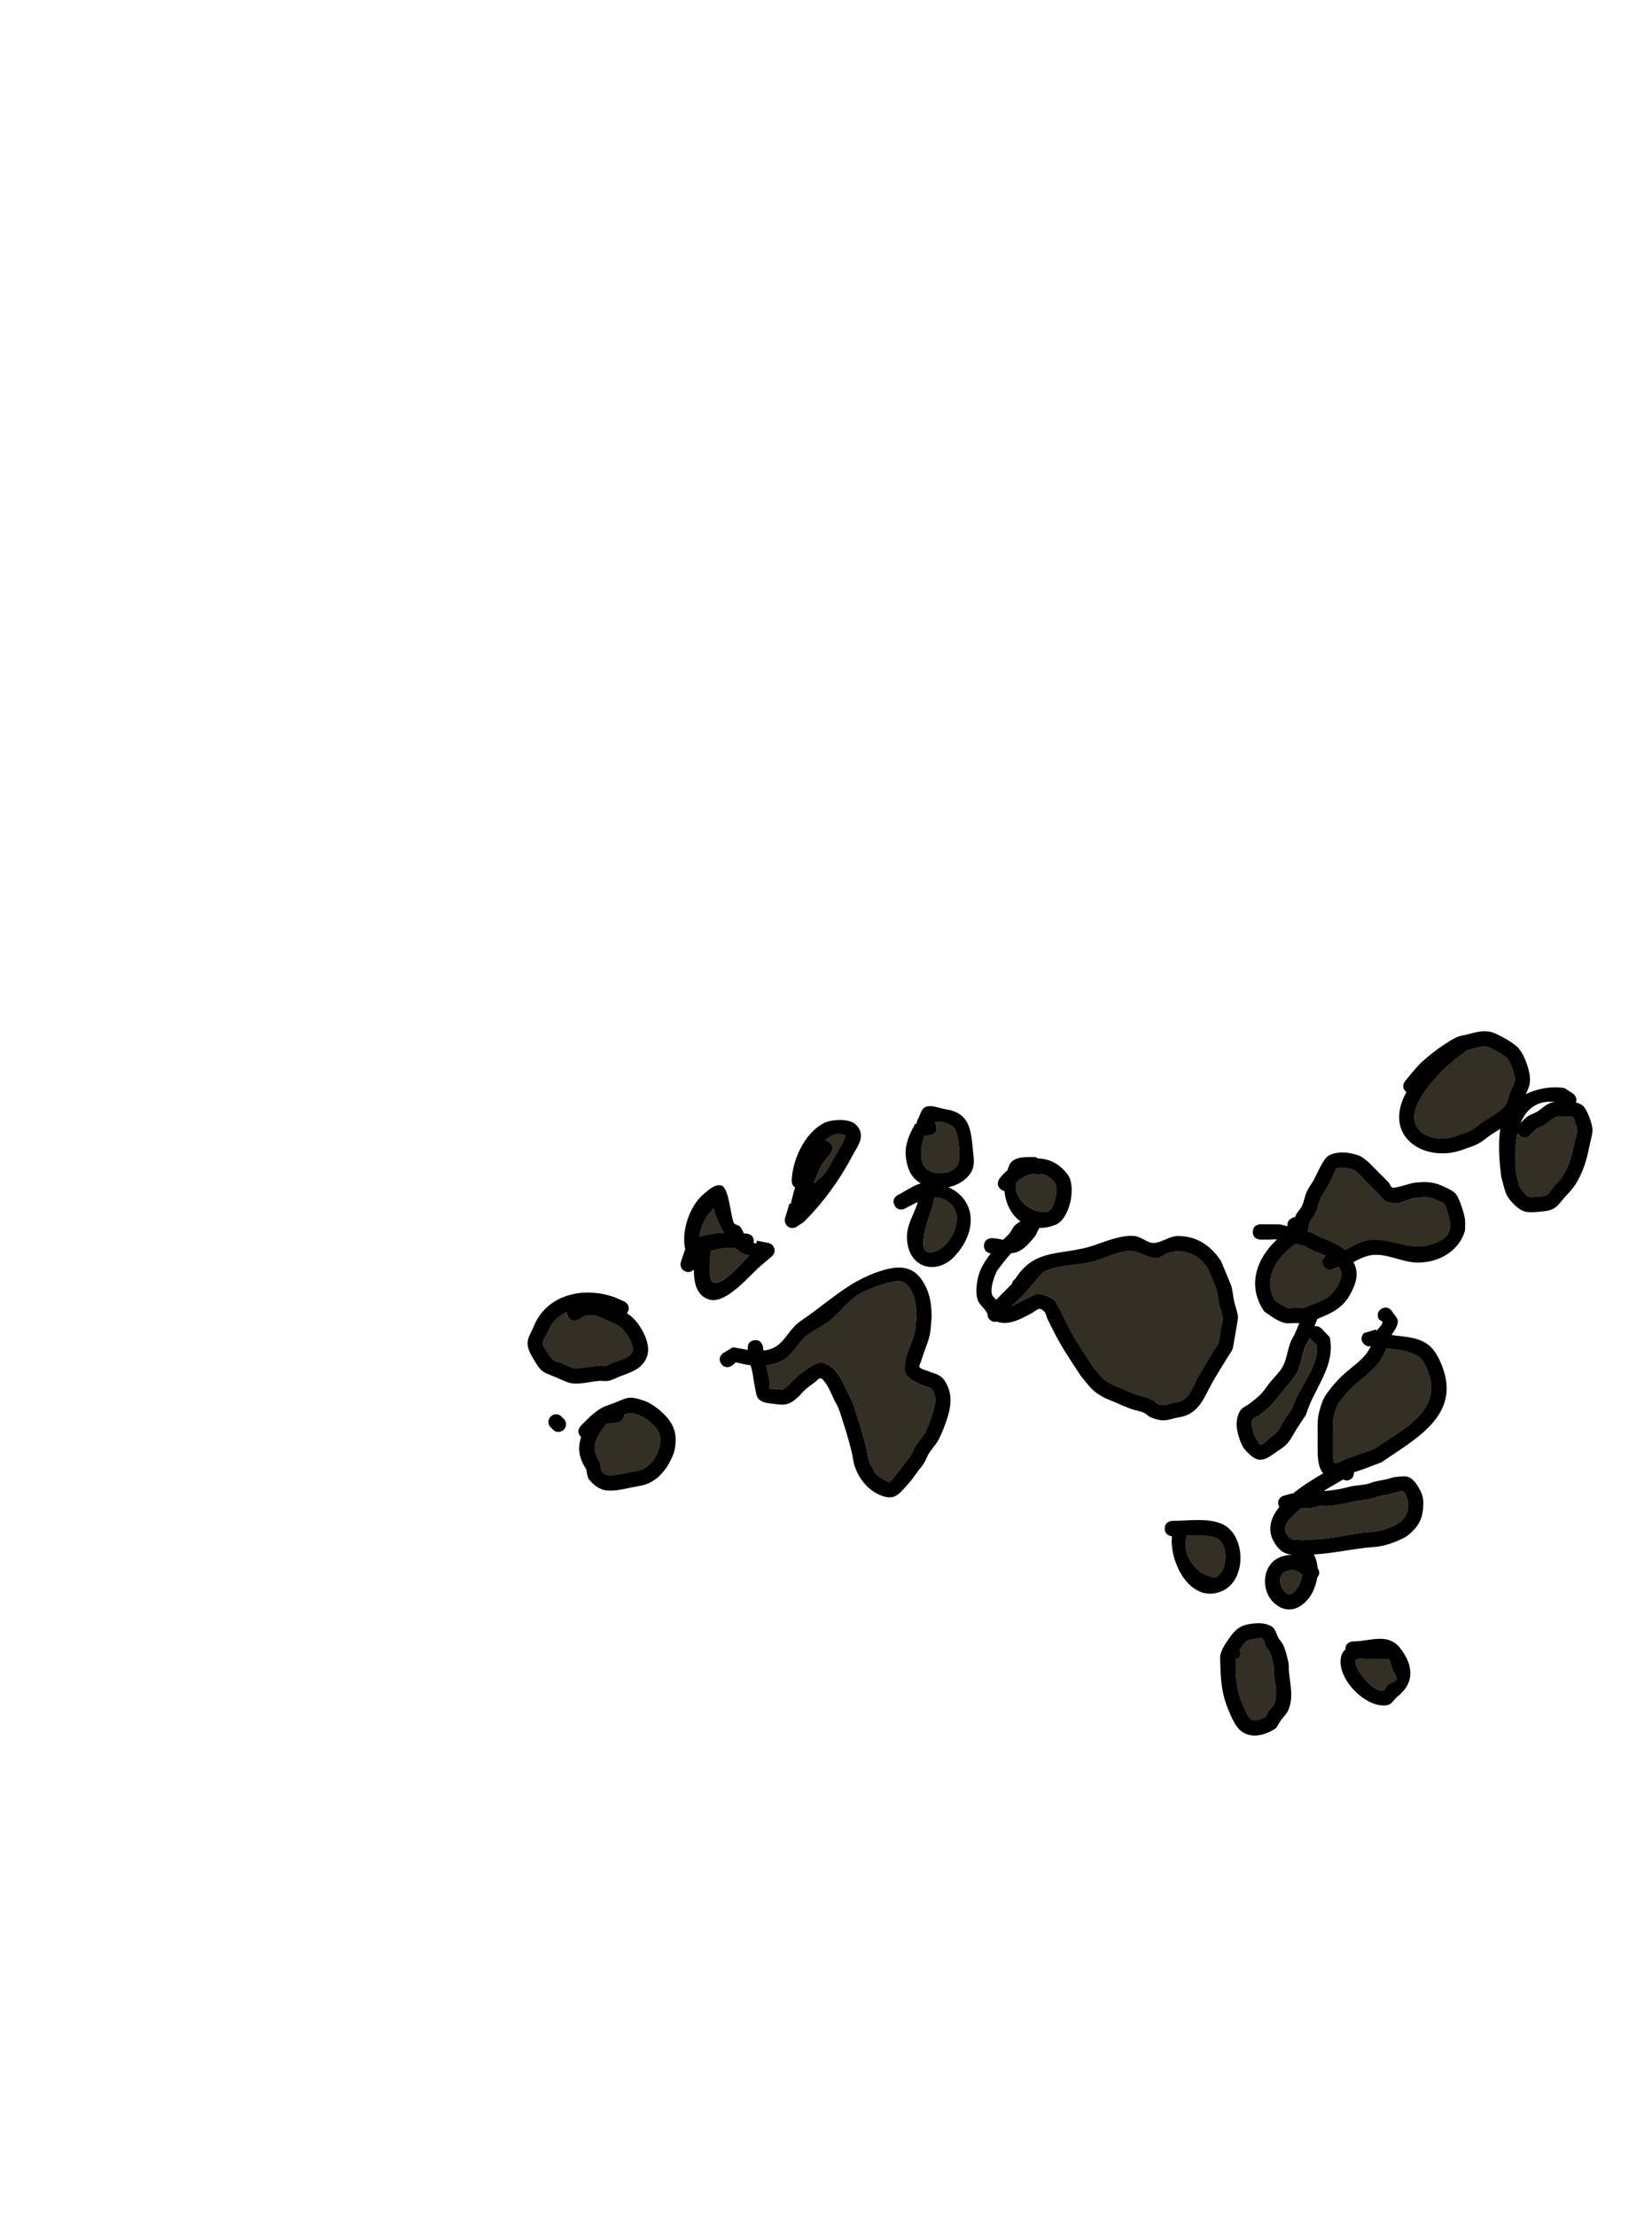 <svg version="1.1" xmlns="http://www.w3.org/2000/svg" xmlns:xlink="http://www.w3.org/1999/xlink" width="269.565" height="361.491" viewBox="0,0,269.565,361.491"><g transform="translate(-183.665,-0.337)"><g stroke="none" stroke-miterlimit="10"><path d="M276.033,232.708c0,0.69 -0.56,1.25 -1.25,1.25c-0.442,0 -0.83,-0.229 -1.053,-0.575c-0.346,-0.222 -0.575,-0.611 -0.575,-1.053c0,-0.69 0.56,-1.25 1.25,-1.25c0.442,0 0.83,0.229 1.053,0.575c0.346,0.222 0.575,0.611 0.575,1.053z" fill="#000000" stroke-width="0.5"/><path d="M278.504,234.791c-0.023,-0.02 -0.045,-0.042 -0.068,-0.065c-0.884,-0.884 0,-1.768 0,-1.768c1.05,-1.048 1.969,-2.054 3.279,-2.843c0.634,-0.381 1.367,-0.567 2.055,-0.837c2.283,-0.894 2.446,-1.303 5.055,-0.39c1.36,0.475 3.141,1.932 3.985,3.089c1.105,1.514 1.294,2.867 0.97,4.748c-0.136,0.789 -0.522,1.518 -0.877,2.236c-0.443,0.895 -1.478,2.14 -2.266,2.701c-1.435,1.02 -2.21,1.008 -3.888,1.346c-1.393,0.28 -3.41,0.812 -4.799,0.338c-0.853,-0.291 -1.598,-0.922 -2.158,-1.629c-0.365,-0.461 -0.32,-1.132 -0.48,-1.698c-1.295,-1.943 -1.379,-3.634 -0.807,-5.228zM285.489,231.193c0.046,1.053 -1.049,1.236 -1.049,1.236l-1.841,0.223c-1.665,2.272 -2.723,3.774 -1.002,6.356c0.092,0.442 0.049,0.936 0.276,1.327c0.18,0.31 0.516,0.562 0.866,0.64c0.951,0.211 2.622,-0.24 3.518,-0.418c1.203,-0.239 1.925,-0.209 2.917,-0.923c1.507,-1.085 2.514,-3.297 2.161,-5.126c-0.166,-0.859 -1.251,-1.881 -1.821,-2.327c-0.478,-0.373 -0.987,-0.728 -1.553,-0.946c-0.538,-0.207 -1.129,-0.373 -1.702,-0.308c-0.272,0.031 -0.524,0.139 -0.77,0.267z" fill="#000000" stroke-width="0.5"/><path d="M286.261,230.876c0.573,-0.064 1.181,0.104 1.719,0.312c0.566,0.218 1.09,0.583 1.568,0.956c0.57,0.446 1.67,1.491 1.836,2.35c0.353,1.829 -0.669,4.093 -2.177,5.177c-0.992,0.713 -1.744,0.695 -2.947,0.934c-0.897,0.178 -2.598,0.621 -3.548,0.41c-0.35,-0.078 -0.693,-0.335 -0.873,-0.645c-0.227,-0.391 -0.191,-0.892 -0.283,-1.335c-1.721,-2.582 -0.658,-4.147 1.007,-6.418l1.857,-0.234c0,0 1.11,-0.187 1.064,-1.24c0.246,-0.128 0.506,-0.237 0.778,-0.267z" fill="#332f24" stroke-width="0.25"/><path d="M286.134,214.308c-0.05,0.113 -0.105,0.209 -0.166,0.292c0.7,0.448 1.315,1.005 1.924,1.873c0.95,1.354 2.029,3.598 1.279,5.366c-0.85,2.004 -2.783,2.429 -4.526,3.128c-0.56,0.224 -1.096,0.532 -1.687,0.651c-0.543,0.109 -1.109,-0.03 -1.66,0.019c-1.14,0.103 -3.24,0.628 -4.475,0.36c-0.894,-0.194 -1.71,-0.654 -2.558,-0.997c-2.045,-0.827 -2.256,-0.709 -3.588,-3.005c-0.449,-0.774 -0.942,-1.625 -0.926,-2.52c0.017,-0.988 0.679,-1.857 1.018,-2.785c2.206,-5.298 8.297,-6.496 13.253,-4.678l1.472,0.648c0,0 1.144,0.504 0.64,1.648zM276.164,214.377c-1.358,0.619 -2.48,1.673 -3.073,3.241c-0.28,0.619 -0.784,1.18 -0.839,1.857c-0.037,0.462 0.338,0.87 0.586,1.261c0.343,0.54 0.684,1.109 1.177,1.516c0.322,0.266 0.79,0.274 1.179,0.427c0.699,0.276 1.353,0.686 2.084,0.86c0.653,0.155 3.755,-0.388 3.843,-0.396c0.453,-0.039 0.918,0.105 1.365,0.019c0.437,-0.084 0.818,-0.352 1.232,-0.517c0.722,-0.288 2.674,-0.742 3.141,-1.754c0.367,-0.795 -0.742,-2.606 -0.989,-2.952c-0.94,-1.313 -1.816,-1.57 -3.281,-2.24c-1.244,-0.569 -1.939,-0.988 -3.36,-0.68c-0.457,0.099 -0.827,0.438 -1.24,0.658c0,0 -1.118,0.559 -1.677,-0.559c-0.142,-0.283 -0.176,-0.531 -0.147,-0.742z" fill="#000000" stroke-width="0.5"/><path d="M276.194,214.418c-0.028,0.211 -0.056,0.381 0.085,0.664c0.559,1.118 1.688,0.552 1.688,0.552c0.413,-0.219 0.8,-0.563 1.258,-0.662c1.42,-0.308 2.154,0.124 3.398,0.693c1.464,0.67 2.357,0.955 3.296,2.268c0.248,0.346 1.356,2.177 0.988,2.973c-0.467,1.012 -2.43,1.486 -3.152,1.774c-0.414,0.165 -0.803,0.441 -1.241,0.525c-0.447,0.086 -0.923,-0.053 -1.376,-0.014c-0.088,0.008 -3.229,0.549 -3.883,0.393c-0.731,-0.174 -1.401,-0.597 -2.1,-0.872c-0.389,-0.153 -0.861,-0.168 -1.184,-0.434c-0.494,-0.407 -0.839,-0.988 -1.182,-1.529c-0.248,-0.391 -0.625,-0.808 -0.588,-1.27c0.055,-0.677 0.56,-1.252 0.84,-1.871c0.592,-1.568 1.733,-2.651 3.092,-3.271z" fill="#332f24" stroke-width="0.25"/><path d="M301.342,222.815c-0.693,-1.04 0.347,-1.733 0.347,-1.733l1.585,-0.942c0.771,0.123 1.596,0.304 2.435,0.433c-0.007,-0.045 -0.015,-0.09 -0.022,-0.135c0,0 -0.205,-1.233 1.027,-1.438c1.233,-0.205 1.438,1.027 1.438,1.027c0.036,0.219 0.071,0.439 0.105,0.658c0.745,-0.084 1.467,-0.304 2.135,-0.741c1.413,-0.925 2.324,-3.008 3.851,-4.034c4.551,-3.056 7.764,-6.482 13.075,-8.205c3.508,-1.138 5.966,-0.756 7.567,2.905c0.672,1.536 0.845,3.294 0.777,4.97c-0.1,0.884 -0.115,1.783 -0.301,2.653c-0.168,0.787 -0.501,1.529 -0.757,2.292c-0.244,0.727 -0.516,1.444 -0.743,2.177c-0.07,0.227 -0.306,0.521 -0.146,0.696c0.337,0.368 0.901,0.429 1.358,0.63c0.704,0.31 1.514,0.434 2.123,0.905c0.513,0.397 0.847,1.007 1.112,1.599c1.026,2.294 0.118,4.836 -0.738,7.018c-0.257,0.656 -0.537,1.308 -0.897,1.914c-0.429,0.721 -1.018,1.337 -1.462,2.049c-0.301,0.484 -0.467,1.043 -0.766,1.528c-0.274,0.445 -0.629,0.836 -0.945,1.252c-0.521,0.686 -0.982,1.423 -1.566,2.056c-0.705,0.764 -1.338,1.696 -2.286,2.122c-0.659,0.296 -1.489,0.135 -2.164,-0.124c-2.148,-0.823 -3.637,-2.684 -4.356,-4.805c-0.221,-0.652 -0.277,-1.348 -0.415,-2.022c-0.432,-1.725 -0.881,-3.378 -1.444,-5.069c-0.254,-0.763 -0.462,-1.542 -0.76,-2.289c-0.2,-0.501 -0.493,-0.96 -0.727,-1.447c-0.554,-1.15 -0.956,-2.328 -1.846,-3.291c-0.527,-0.571 -0.883,0.1 -1.221,0.365c-0.463,0.364 -0.969,0.674 -1.415,1.058c-1.048,0.901 -1.655,1.998 -3.07,2.51c-0.637,0.23 -1.36,0.153 -2.031,0.058c-0.9,-0.127 -1.939,-0.127 -2.63,-0.717c-0.579,-0.495 -0.553,-1.424 -0.739,-2.162c-0.187,-0.743 -0.228,-1.517 -0.378,-2.268c-0.08,-0.399 -0.204,-0.787 -0.303,-1.182c-0.809,-0.104 -1.611,-0.282 -2.39,-0.493l-0.683,0.57c0,0 -1.04,0.693 -1.733,-0.347zM308.707,223.119c0.215,0.965 0.446,1.927 0.57,2.907c0.036,0.285 -0.211,0.687 0.017,0.862c0.304,0.234 0.767,0.021 1.151,0.039c0.332,0.015 0.686,0.182 0.994,0.058c0.436,-0.175 0.742,-0.577 1.089,-0.893c0.395,-0.36 0.728,-0.787 1.134,-1.134c0.51,-0.436 1.052,-0.837 1.609,-1.21c1.427,-0.955 2.247,-1.683 4.072,-0.391c1.291,0.914 2.024,2.889 2.69,4.27c0.255,0.529 0.568,1.032 0.786,1.578c0.319,0.802 0.548,1.636 0.822,2.455c0.591,1.77 1.06,3.505 1.512,5.311c0.114,0.586 0.155,1.191 0.341,1.759c0.15,0.459 0.419,0.87 0.655,1.291c0.169,0.303 0.302,0.645 0.559,0.878c0.481,0.436 1.053,0.766 1.615,1.093c0.143,0.083 0.348,0.226 0.481,0.127c0.505,-0.375 0.853,-0.925 1.249,-1.414c0.507,-0.625 0.971,-1.284 1.459,-1.925c0.27,-0.354 0.581,-0.68 0.813,-1.061c0.29,-0.476 0.452,-1.023 0.747,-1.497c0.438,-0.703 1.016,-1.312 1.445,-2.02c0.536,-0.886 1.199,-2.769 1.438,-3.686c0.163,-0.628 0.327,-1.268 0.342,-1.917c0.005,-0.233 -0.33,-1.513 -0.673,-1.726c-0.5,-0.31 -1.143,-0.323 -1.658,-0.607c-0.854,-0.47 -1.893,-0.82 -2.423,-1.638c-0.423,-0.653 -0.255,-1.558 -0.146,-2.328c0.153,-1.078 1.275,-3.442 1.525,-4.605c0.164,-0.759 0.167,-1.544 0.251,-2.317c0.111,-1.809 -0.265,-4.605 -1.965,-5.809c-1.171,-0.83 -5.601,1.029 -6.767,1.598c-1.987,0.968 -3.242,2.786 -4.852,4.211c-1.171,1.037 -2.612,1.721 -3.917,2.584c-1.56,1.032 -2.431,3.12 -3.906,4.071c-0.972,0.627 -2.004,0.958 -3.057,1.087z" fill="#000000" stroke-width="0.5"/><path d="M308.658,223.11c1.052,-0.128 2.086,-0.466 3.059,-1.094c1.475,-0.951 2.36,-3.061 3.92,-4.092c1.305,-0.863 2.765,-1.558 3.936,-2.595c1.609,-1.424 2.885,-3.244 4.872,-4.212c1.167,-0.569 5.613,-2.422 6.784,-1.592c1.7,1.204 2.088,4.01 1.977,5.819c-0.084,0.772 -0.084,1.562 -0.247,2.321c-0.25,1.163 -1.366,3.539 -1.518,4.617c-0.109,0.77 -0.274,1.688 0.149,2.34c0.53,0.818 1.569,1.177 2.423,1.647c0.516,0.284 1.158,0.299 1.658,0.609c0.342,0.212 0.677,1.499 0.672,1.732c-0.015,0.649 -0.181,1.296 -0.344,1.924c-0.238,0.917 -0.908,2.812 -1.444,3.698c-0.429,0.708 -1.012,1.324 -1.45,2.026c-0.295,0.473 -0.46,1.024 -0.75,1.5c-0.232,0.38 -0.546,0.709 -0.816,1.063c-0.487,0.641 -0.958,1.303 -1.465,1.928c-0.396,0.488 -0.749,1.04 -1.254,1.416c-0.133,0.099 -0.339,-0.043 -0.482,-0.127c-0.562,-0.327 -1.137,-0.655 -1.618,-1.092c-0.257,-0.233 -0.39,-0.575 -0.56,-0.877c-0.236,-0.421 -0.506,-0.832 -0.656,-1.29c-0.185,-0.568 -0.227,-1.173 -0.341,-1.759c-0.451,-1.806 -0.923,-3.541 -1.514,-5.31c-0.273,-0.818 -0.507,-1.653 -0.826,-2.454c-0.218,-0.546 -0.547,-1.05 -0.802,-1.579c-0.667,-1.381 -1.347,-3.374 -2.638,-4.288c-1.825,-1.292 -2.637,-0.581 -4.064,0.374c-0.558,0.373 -1.097,0.765 -1.608,1.201c-0.406,0.347 -0.739,0.768 -1.134,1.128c-0.347,0.316 -0.653,0.714 -1.089,0.889c-0.308,0.123 -0.762,-0.033 -1.093,-0.048c-0.383,-0.017 -0.847,0.195 -1.151,-0.039c-0.228,-0.176 0.019,-0.58 -0.017,-0.865c-0.124,-0.98 -0.354,-1.952 -0.569,-2.917z" fill="#332f24" stroke-width="0.25"/><path d="M306.656,202.873c-0.002,0.086 -0.01,0.165 -0.023,0.239c0.143,0.046 0.288,0.087 0.433,0.126l0.098,-0.489l1.868,0.374c0.584,0.105 1.028,0.616 1.028,1.23c0,0.385 -0.174,0.729 -0.447,0.958l-1.84,1.564c-1.814,1.542 -5.624,6.299 -8.37,5.488c-2.051,-0.606 -2.533,-2.703 -2.509,-4.864l-0.23,0.153c-0.201,0.138 -0.445,0.219 -0.708,0.219c-0.69,0 -1.25,-0.56 -1.25,-1.25c0,-0.148 0.026,-0.291 0.073,-0.423l0.689,-2.066c-0.665,-2.993 0.769,-7.087 2.982,-8.956c0.82,-0.692 1.83,-1.663 2.879,-1.438c1.317,0.283 1.559,5.19 2.092,6.138c0.179,0.319 0.695,0.285 0.955,0.544c0.306,0.305 0.483,0.739 0.662,1.164l0.402,0.006c0,0 1.25,0.033 1.217,1.283zM297.816,202.105c1.179,-0.415 2.635,-0.592 3.955,-0.638c-0.798,-1.373 -1.396,-2.869 -1.686,-3.987c-0.364,0.439 -0.813,0.894 -1.038,1.27c-0.711,1.19 -1.087,1.971 -1.231,3.355zM305.951,205.152c-0.795,-0.056 -1.566,-0.504 -2.277,-1.177c-1.445,-0.135 -2.709,0.055 -3.978,0.449c-0.064,0.455 -0.124,0.909 -0.159,1.367c-0.059,0.764 -0.096,1.532 -0.062,2.297c0.193,4.257 4.877,-1.419 6.476,-2.936z" fill="#000000" stroke-width="0.5"/><path d="M297.783,202.143c0.144,-1.384 0.524,-2.244 1.235,-3.434c0.225,-0.376 0.709,-0.84 1.073,-1.279c0.29,1.119 0.92,2.696 1.718,4.069c-1.32,0.046 -2.847,0.228 -4.025,0.644z" fill="#332f24" stroke-width="0.25"/><path d="M305.996,205.13c-1.599,1.517 -6.374,7.234 -6.567,2.977c-0.035,-0.765 0.001,-1.567 0.06,-2.33c0.035,-0.457 0.104,-0.928 0.168,-1.383c1.268,-0.394 2.588,-0.601 4.033,-0.466c0.711,0.673 1.51,1.146 2.305,1.202z" fill="#332f24" stroke-width="0.25"/><path d="M313.411,194.085c-0.559,-0.344 -0.559,-1.075 -0.559,-1.075c0.05,-3.265 2.05,-7.763 5.197,-9.42c1.209,-0.636 4.132,-0.838 5.233,0.197c1.895,1.782 0.211,3.693 -0.584,5.21c-2.041,3.892 -4.7,7.521 -7.803,10.65l-0.124,0.037l0.024,0.037l-1.12,0.747c-0.201,0.138 -0.445,0.219 -0.708,0.219c-0.69,0 -1.25,-0.56 -1.25,-1.25c0,-0.135 0.021,-0.265 0.061,-0.387l0.71,-2.367l0.224,0.067c0.185,-0.912 0.416,-1.795 0.698,-2.666zM318.281,186.439c0.23,0.003 0.487,0.084 0.76,0.303c0.976,0.781 0.195,1.757 0.195,1.757l-1.451,1.806c-0.525,0.944 -0.913,2.015 -1.299,3.09c1.526,-1.504 1.887,-1.389 2.911,-3.563c0.056,-0.119 2.496,-4.076 2.159,-4.234c-1.2,-0.562 -2.323,-0.096 -3.276,0.841z" fill="#000000" stroke-width="0.5"/><path d="M318.269,186.39c0.952,-0.938 2.116,-1.396 3.316,-0.834c0.338,0.158 -2.099,4.196 -2.156,4.315c-1.024,2.174 -1.443,2.062 -2.969,3.566c0.387,-1.075 0.761,-2.158 1.286,-3.102l1.502,-1.885c0,0 0.77,-0.877 -0.206,-1.658c-0.273,-0.218 -0.518,-0.301 -0.748,-0.304z" fill="#332f24" stroke-width="0.25"/><path d="M333.26,183.631c-0.001,-0.351 0.14,-0.631 0.14,-0.631c0.442,-0.692 0.555,-1.792 1.325,-2.076c1.022,-0.378 2.169,0.223 3.246,0.387c4.018,0.613 4.14,3.464 4.467,6.879c0.118,1.228 0.366,2.384 -0.405,3.546c-0.795,1.198 -2.138,1.981 -3.601,2.296c4.502,2.053 4.821,7.229 0.925,11.345c-2.635,2.784 -6.812,2.074 -7.578,-1.923c-0.527,-2.751 0.703,-4.241 1.542,-6.644l0.089,-0.357c-0.742,0.344 -1.456,0.748 -2.113,1.077c0,0 -1.118,0.559 -1.677,-0.559c-0.559,-1.118 0.559,-1.677 0.559,-1.677c1.309,-0.653 2.431,-1.519 3.732,-1.885c-0.95,-0.558 -1.706,-1.422 -2.079,-2.618c-0.873,-2.803 -0.169,-4.692 1.148,-7.074zM336.225,183.466c0.111,0.134 0.203,0.312 0.261,0.545c0.303,1.213 -0.91,1.516 -0.91,1.516l-1.033,0.14c-0.549,1.45 -0.743,2.693 -0.364,4.268c0.555,2.305 4.57,2.309 5.677,0.568c0.706,-1.11 0.205,-4.92 -0.348,-5.901c-0.483,-0.858 -2.315,-1.492 -3.284,-1.137zM336.141,195.7c-0.006,0.156 -0.032,0.26 -0.032,0.26l-0.393,1.567c-0.434,1.241 -3.369,8.835 0.936,6.819c2.246,-1.051 4.311,-5.309 2.286,-7.417c-0.886,-0.923 -1.837,-1.246 -2.797,-1.23z" fill="#000000" stroke-width="0.5"/><path d="M339.541,184.564c0.552,0.981 1.056,4.866 0.35,5.976c-1.107,1.741 -5.195,1.732 -5.75,-0.573c-0.379,-1.575 -0.186,-2.88 0.362,-4.33l1.044,-0.151c0,0 1.234,-0.312 0.931,-1.525c-0.058,-0.234 -0.153,-0.411 -0.263,-0.545c0.969,-0.355 2.843,0.289 3.326,1.147z" fill="#332f24" stroke-width="0.25"/><path d="M338.963,196.886c2.024,2.108 -0.07,6.459 -2.316,7.51c-4.305,2.016 -1.388,-5.673 -0.954,-6.914l0.405,-1.571c0,0 0.027,-0.105 0.033,-0.261c0.96,-0.017 1.946,0.313 2.832,1.235z" fill="#332f24" stroke-width="0.25"/><path d="M353.67,208.186l-0.456,0.449c-1.652,1.982 -2.904,3.48 -4.525,4.81c0.053,-0.02 0.1,-0.04 0.14,-0.057c0.231,-0.099 3.805,-1.98 4.162,-1.967c0.997,0.037 2,0.474 2.789,1.085c0.207,0.161 2.139,4.095 2.146,4.109c1.161,2.325 2.651,4.473 4.063,6.655c0.873,1.052 1.463,2.022 2.66,2.693c0.679,0.381 1.422,0.634 2.137,0.94c0.742,0.318 1.476,0.658 2.236,0.933c0.762,0.276 1.578,0.399 2.325,0.716c0.995,0.423 1.004,1.048 2.143,1.015c0.541,-0.016 1.058,-0.228 1.586,-0.348c0.428,-0.097 0.873,-0.139 1.281,-0.302c1.518,-0.606 2.119,-2.729 2.796,-3.963c0.011,-0.021 2.566,-4.283 2.594,-4.33c0.245,-0.404 0.604,-0.754 0.747,-1.204c0.23,-0.72 0.226,-1.495 0.351,-2.24c0.102,-0.607 0.367,-1.202 0.329,-1.815c-0.047,-0.76 -0.415,-1.467 -0.579,-2.21c-0.173,-0.783 -0.202,-1.599 -0.429,-2.368c-0.366,-1.239 -0.999,-2.383 -1.491,-3.577c-1.432,-2.203 -3.855,-3.263 -6.448,-2.427c-0.597,0.192 -1.076,0.751 -1.701,0.802c-1.447,0.119 -2.758,-1.008 -4.204,-1.138c-1.615,-0.146 -3.942,0.968 -5.422,1.465c-3.059,1.029 -6.462,0.613 -9.023,1.993c-0.101,0.174 -0.207,0.279 -0.207,0.279zM346.043,216.005c-0.69,0 -1.25,-0.56 -1.25,-1.25c0,-0.021 0.001,-0.041 0.001,-0.062c-0.106,-0.187 -0.211,-0.376 -0.332,-0.546c-0.439,-0.609 -1.093,-1.117 -1.3,-1.839c-0.263,-0.918 -0.189,-1.92 -0.048,-2.864c0.264,-1.765 1.151,-3.255 2.223,-4.611c-0.329,-0.044 -1.105,-0.253 -1.105,-1.238c0,-1.25 1.25,-1.25 1.25,-1.25c0.626,0.003 1.244,0.151 1.864,0.266c0.333,-0.315 0.669,-0.627 0.973,-0.969c0.452,-0.509 0.65,-1.285 1.241,-1.622c0.07,-0.04 0.141,-0.078 0.212,-0.114l-0.018,-0.03l0.425,-0.255c-1.501,-1.109 -2.449,-2.972 -2.608,-4.972c-0.177,-0.032 -0.368,-0.112 -0.57,-0.263c-1,-0.75 -0.25,-1.75 -0.25,-1.75c0.389,-0.51 0.832,-0.975 1.313,-1.384c0.16,-0.543 0.334,-1.099 0.751,-1.451c0.992,-0.836 2.676,-0.684 3.851,-0.69l0.386,0.227c1.75,0.035 3.478,0.819 4.823,2.613c1.473,1.964 0.347,7.287 -1.971,8.207c-0.939,0.373 -1.826,0.53 -2.647,0.512l-0.607,1.214l-0.041,-0.021l-0.024,0.135c-1.672,2.078 -2.544,2.658 -3.918,2.808c-0.085,0.087 -0.166,0.173 -0.242,0.257c-0.532,0.589 -1.017,1.219 -1.5,1.848c-0.25,0.326 -0.527,0.641 -0.698,1.015c-0.361,0.788 -1.005,2.614 -0.692,3.589c0.116,0.361 0.433,0.61 0.708,0.886c0.792,-0.883 1.651,-1.693 2.478,-2.525c0.016,-0.019 0.032,-0.037 0.048,-0.056c0.087,-0.403 0.367,-0.684 0.367,-0.684l0.19,-0.137c3.202,-5.162 7.737,-3.766 12.766,-5.455c2.001,-0.672 4.506,-1.749 6.677,-1.559c1.176,0.103 2.186,1.282 3.357,1.13c1.297,-0.168 2.45,-1.131 3.757,-1.126c3.112,0.012 5.318,1.558 6.997,4.038c0.235,0.56 1.633,3.875 1.684,4.046c0.246,0.829 0.295,1.704 0.476,2.549c0.189,0.885 0.584,1.737 0.634,2.64c0.014,0.262 -0.824,4.995 -0.832,5.018c-0.196,0.596 -0.629,1.086 -0.949,1.626c-0.842,1.42 -1.753,2.8 -2.547,4.247c-1.068,1.946 -1.784,4.065 -3.977,5.046c-0.548,0.245 -1.157,0.326 -1.744,0.454c-0.727,0.159 -1.45,0.422 -2.194,0.408c-0.682,-0.012 -1.354,-0.232 -1.988,-0.485c-0.432,-0.172 -0.735,-0.587 -1.162,-0.769c-0.672,-0.287 -1.414,-0.376 -2.101,-0.624c-0.808,-0.291 -1.591,-0.649 -2.38,-0.99c-0.815,-0.353 -1.663,-0.645 -2.432,-1.091c-1.62,-0.94 -2.171,-1.9 -3.39,-3.356c-1.494,-2.301 -3.058,-4.567 -4.287,-7.02c-0.373,-0.745 -0.762,-1.483 -1.118,-2.236c-0.178,-0.376 -0.2,-0.847 -0.485,-1.151c-0.884,-0.945 -1.229,-0.213 -2.03,0.214c-1.748,0.933 -3.739,2.097 -5.726,1.411c-0.093,0.022 -0.189,0.034 -0.289,0.034zM353.621,191.866c-0.486,0.284 -0.941,0.114 -1.21,-0.05c-1.074,0.134 -2.127,0.717 -2.956,1.517c-0.497,2.502 2.732,5.305 5.265,4.625c0.867,-0.233 1.799,-3.688 1.054,-4.648c-0.638,-0.822 -1.381,-1.274 -2.153,-1.444z" fill="#000000" stroke-width="0.5"/><path d="M353.837,207.877c2.561,-1.38 5.99,-0.983 9.05,-2.011c1.48,-0.498 3.829,-1.612 5.444,-1.466c1.446,0.13 2.773,1.263 4.22,1.144c0.625,-0.051 1.108,-0.608 1.704,-0.8c2.594,-0.836 5.03,0.237 6.462,2.44c0.492,1.195 1.13,2.348 1.496,3.587c0.228,0.769 0.259,1.591 0.431,2.375c0.164,0.744 0.533,1.457 0.58,2.217c0.038,0.614 -0.227,1.214 -0.329,1.821c-0.125,0.745 -0.122,1.527 -0.352,2.247c-0.143,0.45 -0.503,0.804 -0.748,1.208c-0.028,0.047 -2.589,4.324 -2.6,4.345c-0.677,1.234 -1.288,3.369 -2.806,3.974c-0.407,0.163 -0.856,0.207 -1.284,0.304c-0.528,0.12 -1.049,0.335 -1.591,0.351c-1.138,0.033 -1.152,-0.589 -2.147,-1.013c-0.746,-0.317 -1.57,-0.438 -2.332,-0.713c-0.759,-0.275 -1.503,-0.613 -2.245,-0.931c-0.715,-0.306 -1.47,-0.56 -2.149,-0.94c-1.196,-0.671 -1.806,-1.648 -2.679,-2.7c-1.412,-2.183 -2.926,-4.375 -4.087,-6.7c-0.007,-0.014 -1.935,-3.966 -2.142,-4.127c-0.788,-0.611 -1.7,-1.008 -2.697,-1.045c-0.357,-0.013 -3.928,1.859 -4.159,1.957c-0.04,0.017 -0.185,0.016 -0.238,0.036c1.621,-1.33 2.88,-2.846 4.532,-4.828l0.457,-0.45c0,0 0.106,-0.106 0.207,-0.28z" fill="#332f24" stroke-width="0.5"/><path d="M353.635,191.818c0.772,0.17 1.545,0.647 2.183,1.469c0.745,0.959 -0.204,4.481 -1.07,4.713c-2.534,0.68 -5.835,-2.187 -5.338,-4.689c0.829,-0.8 1.921,-1.41 2.996,-1.545c0.269,0.164 0.743,0.336 1.229,0.052z" fill="#332f24" stroke-width="0.25"/><path d="M397.368,218.643c-0.052,0.128 -0.082,0.205 -0.084,0.21c-0.22,0.496 -0.544,0.944 -0.731,1.453c-0.178,0.484 -0.83,3.161 -1.174,3.872c-0.233,0.483 -0.556,0.92 -0.885,1.344c-0.52,0.672 -1.118,1.28 -1.657,1.936c-0.55,0.669 -1.008,1.416 -1.609,2.039c-0.621,0.644 -1.332,1.199 -2.041,1.745c-0.336,0.259 -0.815,0.336 -1.087,0.662c-0.181,0.217 -0.176,0.551 -0.157,0.832c0.056,0.843 0.38,1.853 0.844,2.572c0.169,0.261 0.323,0.737 0.63,0.688c0.56,-0.091 0.926,-0.656 1.368,-1.011c0.473,-0.379 0.992,-0.721 1.376,-1.19c0.431,-0.526 0.672,-1.183 1.037,-1.757c0.419,-0.659 0.874,-1.295 1.311,-1.942c0.938,-3.196 4.6,-7.071 3.936,-10.411l-0.916,-0.84c0,0 -0.075,-0.075 -0.16,-0.204zM398.141,216.714c0.638,-0.152 1.155,0.365 1.155,0.365l1.352,1.428c0.973,4.851 -2.542,8.182 -3.876,12.65c-0.487,0.739 -0.988,1.471 -1.463,2.218c-1.179,1.857 -1.134,2.4 -3.076,3.647c-0.93,0.597 -1.868,1.492 -2.973,1.47c-0.956,-0.02 -1.729,-0.893 -2.394,-1.581c-0.782,-0.809 -1.459,-3.195 -1.424,-4.233c0.026,-0.757 0.186,-1.557 0.599,-2.192c0.368,-0.567 1.091,-0.799 1.618,-1.222c0.601,-0.483 1.232,-0.94 1.765,-1.497c0.554,-0.578 0.972,-1.274 1.479,-1.893c0.518,-0.632 1.087,-1.222 1.597,-1.86c1.077,-1.348 1.136,-3.025 1.722,-4.613c0.202,-0.549 0.543,-1.037 0.781,-1.571c0.237,-0.534 0.456,-1.075 0.669,-1.618c-0.221,-0.009 -0.443,-0.022 -0.663,-0.022c-0.6,-0.003 -1.218,0.114 -1.799,-0.033c-1.115,-0.282 -2.308,-1.204 -3.243,-1.845c-2.848,-4.155 -1.342,-8.585 2.074,-11.761c-0.394,-0.032 -0.794,0.028 -1.19,0.029c-0.504,0.002 -1.008,0 -1.512,0c0,0 -1.25,0 -1.25,-1.25c0,-1.25 1.25,-1.25 1.25,-1.25c0.17,0 3.097,-0.003 3.177,0.009c0.001,0 0.54,0.132 1.257,0.309c-0.077,-0.362 -0.036,-0.856 0.544,-1.242c0.247,-0.165 0.475,-0.232 0.678,-0.238c0.178,-0.708 0.844,-1.221 1.148,-1.891c0.329,-0.726 0.426,-1.543 0.756,-2.268c0.317,-0.696 0.808,-1.298 1.174,-1.97c0.306,-0.562 1.486,-3.313 2.264,-3.822c0.632,-0.413 1.429,-0.585 2.184,-0.606c0.938,-0.027 1.887,0.167 2.778,0.465c1.151,0.384 2.628,2.106 3.326,2.802c0.546,0.544 1.111,1.07 1.635,1.635c0.241,0.26 0.308,0.769 0.656,0.836c0.572,0.11 3.035,-0.759 3.591,-0.813c2.273,-0.22 3.263,-0.117 5.267,0.882c0.561,0.28 1.163,0.579 1.537,1.082c0.503,0.676 1.285,3.05 1.404,4.038c0.073,0.602 0,1.212 0,1.818c-0.945,3.355 -4.325,5.304 -7.912,5.223c-2.422,-0.055 -5.272,-1.764 -7.786,-1.134c-1.009,0.253 -1.73,0.656 -2.501,1.038c0.091,0.181 0.173,0.365 0.245,0.553c0.688,1.788 -0.085,3.555 -0.982,5.068c-1.189,2.006 -3.106,2.847 -5.158,3.661c-0.126,0.316 -0.3,0.751 -0.481,1.203zM399.495,206.638c-0.253,-0.76 0.142,-1.195 0.459,-1.41c-0.907,-0.418 -1.928,-0.812 -2.068,-0.876c-0.482,-0.221 -0.92,-0.541 -1.42,-0.718c-0.447,-0.158 -0.914,-0.253 -1.379,-0.351c-3.132,2.152 -5.492,5.9 -3.353,9.259c0.408,0.26 1.645,1.081 2.05,1.18c0.397,0.097 0.817,-0.031 1.225,-0.033c0.433,-0.003 0.873,0.092 1.3,0.018c0.226,-0.039 0.441,-0.117 0.654,-0.206c0.121,-0.089 0.268,-0.162 0.443,-0.194c0.047,-0.021 0.095,-0.041 0.143,-0.06c0.665,-0.27 2.346,-0.854 3.061,-1.515c0.923,-0.852 1.549,-1.804 1.862,-3.049c0.089,-0.353 0.068,-0.754 -0.075,-1.088c-0.076,-0.177 -0.163,-0.351 -0.259,-0.519c-0.039,0.007 -0.078,0.015 -0.118,0.022l-0.944,0.331c0,0 -1.186,0.395 -1.581,-0.791zM406.443,202.758c3.534,-0.882 7.056,1.763 10.485,0.661c1.554,-0.5 3.008,-0.993 3.307,-2.621c0,-0.402 0.052,-0.808 0,-1.207c-0.057,-0.437 -0.196,-0.86 -0.327,-1.28c-0.157,-0.503 -0.247,-1.048 -0.537,-1.487c-0.156,-0.236 -0.473,-0.316 -0.732,-0.43c-0.551,-0.243 -1.096,-0.541 -1.69,-0.639c-0.696,-0.115 -1.416,-0.074 -2.117,0.009c-1.931,0.23 -2.335,1.288 -4.726,0.699c-0.698,-0.172 -1.09,-0.939 -1.612,-1.433c-0.56,-0.529 -1.091,-1.089 -1.635,-1.635c-0.559,-0.561 -1.089,-1.153 -1.676,-1.685c-0.242,-0.219 -0.492,-0.458 -0.801,-0.56c-0.564,-0.188 -1.165,-0.259 -1.759,-0.291c-0.284,-0.015 -0.611,-0.019 -0.84,0.15c-0.235,0.173 -0.28,0.512 -0.412,0.772c-0.373,0.735 -0.709,1.489 -1.104,2.212c-0.338,0.619 -0.803,1.169 -1.094,1.811c-0.329,0.726 -0.426,1.543 -0.756,2.268c-0.285,0.627 -0.741,1.162 -1.074,1.765l-0.276,1.382c0.149,0.039 0.245,0.065 0.271,0.074c0.563,0.199 1.062,0.547 1.605,0.795c0.942,0.43 3.305,1.257 4.121,2.123c0.009,0.01 0.019,0.02 0.028,0.03c1.131,-0.451 1.826,-1.098 3.355,-1.48z" fill="#000000" stroke-width="0.5"/><path d="M397.39,218.598c0.085,0.128 0.161,0.204 0.161,0.204l0.922,0.843c0.664,3.34 -3.005,7.301 -3.943,10.497c-0.437,0.647 -0.914,1.287 -1.332,1.946c-0.364,0.574 -0.614,1.23 -1.044,1.756c-0.384,0.469 -0.91,0.809 -1.383,1.188c-0.442,0.355 -0.813,0.919 -1.373,1.009c-0.307,0.05 -0.466,-0.428 -0.634,-0.69c-0.464,-0.719 -0.798,-1.737 -0.855,-2.58c-0.019,-0.282 -0.026,-0.618 0.155,-0.835c0.271,-0.326 0.824,-0.471 1.16,-0.73c0.709,-0.546 1.418,-1.102 2.039,-1.747c0.601,-0.623 0.979,-1.317 1.528,-1.986c0.539,-0.656 1.213,-1.322 1.733,-1.994c0.329,-0.424 0.594,-0.779 0.828,-1.262c0.344,-0.711 1.003,-3.384 1.181,-3.869c0.187,-0.509 0.554,-1.048 0.774,-1.544c0.002,-0.005 -0.01,0.009 0.041,-0.12z" fill="#332f24" stroke-width="0.25"/><path d="M399.536,206.61c0.395,1.186 1.588,0.806 1.588,0.806l0.848,-0.306c0.04,-0.007 0.176,-0.04 0.214,-0.048c0.097,0.168 0.184,0.347 0.26,0.524c0.143,0.334 0.164,0.745 0.075,1.098c-0.313,1.245 -0.951,2.228 -1.874,3.08c-0.715,0.66 -2.426,1.262 -3.091,1.532c-0.048,0.019 -0.097,0.04 -0.144,0.06c-0.174,0.031 -0.326,0.105 -0.448,0.194c-0.212,0.089 -0.435,0.167 -0.66,0.206c-0.427,0.074 -0.878,-0.023 -1.311,-0.021c-0.408,0.002 -0.837,0.127 -1.234,0.03c-0.404,-0.099 -1.656,-0.932 -2.064,-1.192c-2.139,-3.36 0.245,-7.187 3.377,-9.338c0.465,0.099 0.944,0.191 1.391,0.349c0.5,0.177 0.954,0.499 1.436,0.72c0.14,0.064 1.182,0.47 2.089,0.889c-0.317,0.215 -0.706,0.658 -0.453,1.417z" fill="#332f24" stroke-width="0.25"/><path d="M406.423,202.804c-1.529,0.382 -2.236,1.021 -3.368,1.472c-0.009,-0.01 -0.019,-0.02 -0.028,-0.03c-0.816,-0.866 -3.192,-1.71 -4.134,-2.14c-0.543,-0.248 -1.044,-0.601 -1.607,-0.8c-0.026,-0.009 -0.122,-0.036 -0.271,-0.074l0.275,-1.387c0.333,-0.603 0.788,-1.145 1.073,-1.772c0.33,-0.725 0.428,-1.554 0.757,-2.28c0.291,-0.642 0.759,-1.203 1.097,-1.822c0.395,-0.723 0.738,-1.489 1.111,-2.223c0.132,-0.26 0.18,-0.602 0.415,-0.775c0.229,-0.169 0.559,-0.168 0.843,-0.152c0.593,0.032 1.201,0.099 1.765,0.287c0.309,0.103 0.562,0.34 0.804,0.559c0.587,0.532 1.123,1.121 1.682,1.682c0.544,0.546 1.091,1.102 1.651,1.631c0.523,0.494 0.958,1.281 1.656,1.453c2.392,0.589 2.803,-0.453 4.734,-0.683c0.701,-0.083 1.422,-0.121 2.118,-0.006c0.594,0.098 1.14,0.401 1.691,0.644c0.259,0.114 0.576,0.197 0.732,0.433c0.291,0.44 0.38,0.991 0.537,1.494c0.131,0.42 0.269,0.849 0.326,1.286c0.052,0.399 -0.001,0.809 -0.001,1.212c-0.299,1.628 -1.76,2.137 -3.314,2.637c-3.428,1.102 -7.011,-1.526 -10.545,-0.644z" fill="#332f24" stroke-width="0.25"/><path d="M440.804,180.211c0.455,0.109 0.847,0.266 1.112,0.482c0.692,0.563 1.614,3.02 1.602,3.97c-0.012,0.925 -0.339,1.818 -0.514,2.726c-0.421,2.182 -1.086,4.402 -2.324,6.279c-0.491,0.745 -1.131,1.381 -1.73,2.042c-0.559,0.618 -1.016,1.384 -1.742,1.793c-0.707,0.399 -1.57,0.449 -2.378,0.532c-1.824,0.186 -2.685,0.179 -4.007,-1.092c-1.66,-1.596 -1.54,-2.36 -2.187,-4.576c-0.253,-2.039 -0.596,-5.18 -0.157,-7.858c-0.519,0.327 -1.034,0.636 -1.5,0.947c-0.728,0.486 -1.38,1.093 -2.153,1.503c-0.782,0.415 -1.652,0.636 -2.478,0.953c-5.882,2.165 -12.755,-1.739 -9.567,-8.664c0.113,-0.246 0.239,-0.494 0.376,-0.744c-0.014,-0.011 -0.029,-0.023 -0.043,-0.035c-0.96,-0.8 -0.16,-1.761 -0.16,-1.761c0.672,-0.806 1.882,-2.342 2.751,-3.136c1.034,-0.944 2.371,-2.01 3.576,-2.782c0.683,-0.438 1.353,-0.913 2.094,-1.242c0.531,-0.236 1.124,-0.294 1.687,-0.436c1.339,-0.336 2.561,-0.758 3.993,-0.382c0.927,0.243 3.743,1.781 4.452,2.682c0.613,0.779 1.037,1.708 1.348,2.649c0.297,0.9 0.538,1.864 0.451,2.808c-0.064,0.694 -0.37,1.337 -0.661,1.981c1.983,-0.974 4.345,-1.324 6.305,-0.992l1.367,0.878c0,0 0.869,0.579 0.489,1.474zM437.379,180.1c-3.006,-0.273 -4.7,1.274 -5.594,3.472c0.338,-0.36 0.658,-0.74 1.057,-1.027c0.491,-0.353 1.095,-0.516 1.616,-0.823c0.791,-0.466 1.44,-1.215 2.315,-1.492c0.157,-0.05 0.365,-0.094 0.607,-0.129zM431.282,185.211c-0.493,2.2 -0.433,4.707 -0.195,6.659c0.194,0.699 0.286,1.434 0.581,2.096c0.079,0.178 1.002,1.523 1.511,1.628c0.459,0.094 0.939,-0.002 1.405,-0.048c0.471,-0.046 0.996,0.019 1.402,-0.225c0.48,-0.288 0.73,-0.848 1.095,-1.273c0.505,-0.587 1.085,-1.117 1.514,-1.762c1.073,-1.612 1.568,-3.526 1.957,-5.389c0.151,-0.726 0.429,-1.436 0.466,-2.177c0.019,-0.382 -0.184,-0.744 -0.301,-1.108c-0.106,-0.329 -0.107,-0.741 -0.366,-0.971c-0.214,-0.19 -0.565,-0.105 -0.851,-0.109c-0.648,-0.009 -1.333,-0.149 -1.943,0.068c-0.705,0.251 -1.205,0.893 -1.845,1.281c-0.447,0.271 -0.982,0.387 -1.409,0.689c-0.382,0.271 -0.654,0.669 -0.981,1.004c0,0 -0.884,0.884 -1.768,0c-0.123,-0.123 -0.211,-0.245 -0.273,-0.365zM423.036,171.662l-0.49,0.461c-2.653,1.75 -6.127,5.287 -7.5,8.184c-2.261,4.771 2.594,6.785 6.413,5.27c0.732,-0.275 1.505,-0.458 2.195,-0.825c0.699,-0.372 1.279,-0.933 1.937,-1.373c0.847,-0.567 3.002,-1.732 3.653,-2.674c0.416,-0.603 0.508,-1.375 0.773,-2.058c0.26,-0.673 0.713,-1.295 0.8,-2.011c0.073,-0.604 -0.142,-1.217 -0.338,-1.794c-0.217,-0.64 -0.471,-1.291 -0.889,-1.823c-0.394,-0.501 -2.743,-1.75 -3.11,-1.854c-0.867,-0.246 -2.002,0.173 -2.812,0.374c-0.207,0.051 -0.421,0.084 -0.632,0.123z" fill="#000000" stroke-width="0.5"/><path d="M431.32,185.243c0.062,0.12 0.072,0.18 0.195,0.303c0.884,0.884 1.777,-0.009 1.777,-0.009c0.327,-0.335 0.612,-0.741 0.994,-1.011c0.427,-0.302 0.977,-0.421 1.424,-0.692c0.641,-0.388 1.154,-1.029 1.86,-1.28c0.611,-0.217 1.307,-0.073 1.955,-0.064c0.286,0.004 0.642,-0.078 0.856,0.112c0.259,0.23 0.265,0.645 0.371,0.975c0.117,0.365 0.325,0.731 0.306,1.113c-0.037,0.741 -0.308,1.461 -0.459,2.188c-0.388,1.863 -0.898,3.837 -1.97,5.449c-0.429,0.645 -1.03,1.185 -1.535,1.772c-0.365,0.424 -0.626,0.986 -1.106,1.274c-0.406,0.243 -0.942,0.178 -1.413,0.224c-0.466,0.045 -0.955,0.139 -1.414,0.045c-0.509,-0.105 -1.445,-1.459 -1.524,-1.636c-0.296,-0.662 -0.398,-1.41 -0.592,-2.109c-0.237,-1.952 -0.293,-4.515 0.2,-6.716z" fill="#332f24" stroke-width="0.25"/><path d="M423.039,171.612c0.211,-0.039 0.429,-0.071 0.636,-0.122c0.81,-0.201 1.961,-0.615 2.828,-0.369c0.367,0.104 2.732,1.367 3.126,1.868c0.418,0.532 0.678,1.192 0.895,1.833c0.195,0.576 0.415,1.2 0.341,1.804c-0.087,0.716 -0.539,1.35 -0.799,2.023c-0.264,0.684 -0.358,1.47 -0.775,2.073c-0.651,0.942 -2.827,2.134 -3.674,2.701c-0.658,0.44 -1.256,1.008 -1.955,1.38c-0.69,0.367 -1.48,0.55 -2.211,0.825c-3.82,1.516 -8.714,-0.537 -6.454,-5.308c1.373,-2.897 4.895,-6.496 7.548,-8.246l0.494,-0.461z" fill="#332f24" stroke-width="0.25"/><path d="M382.806,272.163c-0.011,-0.083 -0.011,-0.135 -0.011,-0.135c0.011,-0.6 -0.116,-1.219 0.033,-1.799c0.176,-0.681 0.528,-1.315 0.92,-1.899c1.436,-2.137 2.13,-2.984 4.904,-3.152c0.874,-0.053 1.839,0.069 2.567,0.555c0.604,0.403 0.713,1.266 1.09,1.887c0.256,0.421 0.625,0.78 0.81,1.237c0.353,0.877 0.594,1.799 0.785,2.724c0.099,0.481 0.033,0.983 0.081,1.472c0.209,2.106 0.785,4.226 -0.104,6.29c-0.281,0.653 -0.837,1.149 -1.255,1.724c-0.34,0.468 -0.523,1.106 -1.018,1.406c-1.529,0.924 -3.58,1.525 -5.231,0.426c-1.325,-0.882 -2.027,-3.089 -2.591,-4.396c-0.749,-2.127 -0.939,-4.17 -0.981,-6.34zM385.928,269.563c0.446,0.769 -0.242,1.458 -0.242,1.458l-0.39,-0.128c-0,2.332 0.018,4.474 0.819,6.698c0.213,0.502 0.965,2.655 1.647,3.225c0.57,0.476 2.042,-0.139 2.331,-0.33c0.276,-0.183 0.305,-0.591 0.494,-0.863c0.314,-0.451 0.782,-0.802 1.013,-1.3c0.21,-0.452 0.233,-0.974 0.273,-1.471c0.096,-1.196 -0.26,-2.386 -0.377,-3.581c-0.042,-0.426 0.023,-0.862 -0.057,-1.281c-0.136,-0.709 -0.312,-1.417 -0.588,-2.084c-0.159,-0.384 -0.511,-0.662 -0.703,-1.032c-0.186,-0.359 -0.118,-0.87 -0.422,-1.138c-0.237,-0.208 -0.631,-0.11 -0.943,-0.063c-0.606,0.093 -1.27,0.133 -1.776,0.479c-0.158,0.108 -0.654,0.76 -1.078,1.41z" fill="#000000" stroke-width="0.5"/><path d="M385.903,269.519c0.425,-0.65 0.932,-1.307 1.09,-1.415c0.506,-0.346 1.184,-0.388 1.79,-0.481c0.311,-0.048 0.713,-0.145 0.95,0.063c0.304,0.267 0.241,0.78 0.427,1.139c0.192,0.369 0.553,0.651 0.712,1.035c0.276,0.667 0.468,1.388 0.604,2.097c0.081,0.42 0.024,0.871 0.066,1.296c0.117,1.195 0.465,2.432 0.369,3.628c-0.04,0.497 -0.072,1.028 -0.282,1.48c-0.231,0.499 -0.712,0.856 -1.026,1.307c-0.19,0.272 -0.224,0.681 -0.5,0.865c-0.288,0.192 -1.779,0.807 -2.349,0.331c-0.682,-0.569 -1.457,-2.732 -1.67,-3.234c-0.801,-2.224 -0.824,-4.442 -0.824,-6.774l0.392,0.126c0,0 0.697,-0.695 0.251,-1.464z" fill="#332f24" stroke-width="0.25"/><path d="M403.212,269.448c-0.001,-0.022 -0.001,-0.044 -0.001,-0.067c0,-1.25 1.25,-1.25 1.25,-1.25c2.765,0.019 5.714,-1.564 7.809,1.262c2.178,2.937 2.09,5.644 -0.59,7.76c-0.543,0.429 -0.888,1.22 -1.564,1.364c-3.512,0.746 -8.671,-4.538 -7.558,-8.12c0.121,-0.389 0.35,-0.7 0.654,-0.948zM410.322,270.99c-0.114,0.019 -0.19,0.019 -0.19,0.019h-0.903c-0.792,-0.002 -1.587,-0.063 -2.377,-0.006c-0.678,0.049 -1.966,-0.291 -2.001,0.387c-0.074,1.45 3.095,5.234 4.54,4.734c0.361,-0.125 0.42,-0.648 0.704,-0.905c0.445,-0.402 1.512,-0.478 1.442,-1.073c-0.053,-0.453 -0.426,-0.808 -0.592,-1.233c-0.245,-0.627 -0.316,-1.328 -0.624,-1.923z" fill="#000000" stroke-width="0.5"/><path d="M410.354,270.952c0.308,0.595 0.396,1.323 0.641,1.95c0.166,0.425 0.539,0.8 0.592,1.253c0.07,0.595 -1.009,0.696 -1.453,1.097c-0.284,0.256 -0.359,0.792 -0.721,0.917c-1.445,0.5 -4.677,-3.356 -4.603,-4.806c0.035,-0.678 1.342,-0.355 2.019,-0.404c0.79,-0.057 1.627,0.002 2.419,0.004l0.914,0.006c0,0 0.077,0.001 0.192,-0.017z" fill="#332f24" stroke-width="0.25"/><path d="M374.895,250.967c-0.272,-0.024 -1.173,-0.185 -1.173,-1.246c0,-1.25 1.25,-1.25 1.25,-1.25c2.501,0 5.719,-0.53 8.053,0.479c3.99,1.724 4.157,9.252 -0.013,11c-5.02,2.104 -8.549,-4.559 -8.117,-8.983zM377.342,250.879c-0.757,2.204 0.458,4.739 2.476,6.117c0.047,0.032 1.773,0.856 2.236,0.645c1.987,-0.904 2.168,-5.633 -0.013,-6.392c-1.402,-0.487 -3.081,-0.45 -4.699,-0.37z" fill="#000000" stroke-width="0.5"/><path d="M382.066,251.205c2.181,0.758 1.999,5.576 0.011,6.48c-0.464,0.211 -2.221,-0.608 -2.268,-0.641c-2.019,-1.377 -3.257,-3.999 -2.5,-6.203c1.618,-0.08 3.355,-0.124 4.757,0.363z" fill="#332f24" stroke-width="0.25"/><path d="M404.577,240.647c0,1.25 -1.25,1.25 -1.25,1.25l-0.507,-0.169c-1.066,0.618 -2.115,1.207 -3.128,1.838c0.174,0.006 0.349,0.007 0.522,-0.008c0.781,-0.068 1.558,-0.193 2.33,-0.335c0.568,-0.104 1.116,-0.299 1.684,-0.403c0.807,-0.146 1.631,-0.185 2.435,-0.345c0.435,-0.087 0.841,-0.289 1.272,-0.395c0.635,-0.155 1.285,-0.245 1.923,-0.386c0.547,-0.121 1.075,-0.359 1.634,-0.399c0.741,-0.053 1.577,-0.242 2.224,0.123c0.784,0.442 1.278,1.301 1.704,2.093c0.326,0.605 0.497,1.313 0.498,2c0.006,2.245 -0.583,3.722 -2.354,5.181c-0.747,0.615 -1.682,0.974 -2.587,1.318c-1.823,0.693 -2.707,0.678 -4.492,0.843c-2.886,0.353 -5.562,0.918 -8.422,1.091c0.352,0.694 0.552,1.448 0.607,2.236c0.201,0.285 0.506,0.91 -0.072,1.545c-0.1,0.638 -0.284,1.288 -0.551,1.94c-0.821,2.006 -3.062,4.111 -5.471,2.901c-3.46,-1.737 -3.384,-7.388 0.557,-8.372c0.573,-0.143 1.034,-0.21 1.43,-0.214c-0.841,-0.058 -1.626,-0.285 -2.33,-1.108c-2.01,-2.35 -1.451,-4.634 0.176,-6.666c-0.051,-0.098 -0.094,-0.211 -0.127,-0.342c-0.303,-1.213 0.909,-1.516 0.909,-1.516c0.504,-0.123 0.998,-0.31 1.51,-0.387c1.559,-1.264 3.354,-2.371 4.876,-3.257c-0.882,-1.008 -0.903,-2.744 -0.906,-3.998c-0.002,-0.839 -0.013,-1.678 0,-2.517c0.014,-0.891 -0.057,-1.792 0.083,-2.672c0.148,-0.929 0.435,-1.836 0.776,-2.713c0.187,-0.482 0.489,-0.915 0.796,-1.33c0.953,-1.287 1.737,-2.162 2.892,-3.175c0.876,-0.769 2.506,-1.964 3.278,-2.948c0.338,-0.431 0.628,-0.903 0.868,-1.397c-0.322,0.087 -0.734,0.059 -1.145,-0.353c-0.884,-0.884 0,-1.768 0,-1.768l1.897,-0.571c0.073,0.047 0.147,0.091 0.222,0.134c0.325,-0.422 0.777,-0.776 0.918,-1.283c0.065,-0.234 -0.365,-0.323 -0.547,-0.484c0,0 -0.693,-1.04 0.347,-1.733c1.04,-0.693 1.733,0.347 1.733,0.347c0.322,0.595 1.022,1.111 0.965,1.785c-0.066,0.783 -0.604,1.429 -1.026,2.115l-0,0c1.911,0.299 4.02,0.254 5.783,1.439c1.411,0.948 2.273,2.937 2.751,4.444c2.388,7.533 -4.97,11.277 -10.166,14.882c-1.987,0.759 -2.68,1.06 -4.528,1.64c0.002,0.032 0.003,0.064 0.003,0.098zM395.944,246.41c-0.068,0.066 -0.135,0.132 -0.202,0.199c-1.252,1.255 -3.47,2.645 -1.738,4.496c0.225,0.241 0.561,0.373 0.944,0.439c0.363,-0.135 0.722,-0.034 0.935,0.058c0.665,-0.012 1.334,-0.105 1.767,-0.107c3.001,-0.016 5.626,-0.752 8.568,-1.127c1.619,-0.143 2.244,-0.109 3.89,-0.701c1.312,-0.472 2.43,-1.001 3.042,-2.346c0.391,-0.859 0.371,-1.881 0.013,-2.734c-0.141,-0.335 -0.252,-0.746 -0.565,-0.931c-0.232,-0.138 -0.537,0.065 -0.801,0.123c-0.468,0.102 -0.924,0.252 -1.391,0.357c-0.616,0.138 -1.244,0.22 -1.857,0.37c-0.454,0.111 -0.882,0.319 -1.34,0.411c-0.83,0.166 -1.681,0.21 -2.514,0.362c-0.568,0.103 -1.116,0.3 -1.684,0.403c-0.868,0.156 -1.742,0.293 -2.62,0.373c-0.481,0.043 -0.969,-0.066 -1.448,-0.006c-0.516,0.065 -0.995,0.326 -1.512,0.378c-0.493,0.049 -0.991,0.003 -1.487,-0.015zM395.016,254.007c-0.003,-0.003 -0.007,-0.005 -0.01,-0.008c-0.023,-0 -0.046,-0.001 -0.069,-0.001c0.027,0.003 0.053,0.006 0.079,0.009zM396.146,257.266c-0.754,-0.542 -1.211,-0.947 -2.287,-0.677c-1.916,0.481 -1.507,2.803 -0.199,3.726c0.852,0.601 1.877,-1.103 2.091,-1.636c0.188,-0.469 0.324,-0.946 0.395,-1.414zM409.925,220.326c-0.049,0.144 -0.103,0.286 -0.168,0.424c-0.858,1.83 -1.481,2.473 -2.941,3.807c-0.619,0.566 -1.301,1.06 -1.933,1.612c-1.044,0.911 -1.623,1.584 -2.517,2.758c-0.208,0.273 -0.417,0.557 -0.54,0.878c-0.259,0.678 -0.491,1.376 -0.597,2.095c-0.075,0.508 -0.053,4.373 -0.055,4.809c-0.002,0.632 -0.081,1.46 0.15,2.085c0.042,0.114 0.16,0.266 0.278,0.237c0.634,-0.152 1.198,-0.514 1.811,-0.737c1.501,-0.549 3.025,-1.035 4.522,-1.594c4.115,-2.902 10.815,-5.922 8.941,-11.946c-0.234,-0.753 -0.925,-2.582 -1.786,-3.117c-1.634,-1.015 -3.423,-1.068 -5.164,-1.309z" fill="#000000" stroke-width="0.5"/><path d="M396.188,257.238c-0.07,0.468 -0.199,0.98 -0.387,1.449c-0.213,0.532 -1.306,2.276 -2.158,1.675c-1.309,-0.923 -1.712,-3.341 0.204,-3.821c1.076,-0.27 1.587,0.156 2.341,0.698z" fill="#332f24" stroke-width="0.25"/><path d="M395.894,246.402c0.496,0.017 0.994,0.062 1.487,0.013c0.517,-0.052 0.999,-0.32 1.514,-0.385c0.479,-0.06 0.97,0.043 1.451,-0c0.879,-0.079 1.786,-0.242 2.655,-0.399c0.568,-0.102 1.15,-0.294 1.718,-0.397c0.833,-0.152 1.701,-0.18 2.531,-0.347c0.458,-0.092 0.888,-0.297 1.342,-0.408c0.613,-0.15 1.243,-0.229 1.859,-0.367c0.467,-0.105 0.924,-0.253 1.391,-0.356c0.264,-0.058 0.569,-0.259 0.801,-0.122c0.312,0.185 0.426,0.602 0.566,0.936c0.358,0.853 0.38,1.888 -0.011,2.747c-0.612,1.345 -1.732,1.89 -3.044,2.362c-1.646,0.592 -2.283,0.579 -3.902,0.722c-2.943,0.375 -5.644,1.104 -8.645,1.12c-0.433,0.002 -1.105,0.09 -1.77,0.102c-0.214,-0.092 -0.573,-0.195 -0.936,-0.06c-0.384,-0.067 -0.721,-0.202 -0.946,-0.443c-1.731,-1.851 0.484,-3.265 1.736,-4.52c0.067,-0.067 0.135,-0.135 0.202,-0.201z" fill="#332f24" stroke-width="0.25"/><path d="M415.119,221.595c0.861,0.535 1.565,2.378 1.799,3.131c1.874,6.024 -4.877,9.12 -8.991,12.022c-1.497,0.559 -3.04,1.038 -4.541,1.587c-0.612,0.224 -1.18,0.583 -1.814,0.735c-0.119,0.028 -0.237,-0.124 -0.28,-0.238c-0.231,-0.624 -0.156,-1.458 -0.155,-2.09c0.001,-0.435 -0.031,-4.32 0.044,-4.828c0.106,-0.718 0.336,-1.429 0.595,-2.107c0.123,-0.321 0.332,-0.611 0.54,-0.884c0.895,-1.174 1.484,-1.873 2.528,-2.784c0.632,-0.552 1.331,-1.06 1.951,-1.625c1.46,-1.333 2.107,-1.982 2.965,-3.811c0.065,-0.138 0.12,-0.28 0.169,-0.424c1.741,0.242 3.556,0.304 5.19,1.319z" fill="#332f24" stroke-width="0.25"/><path d="M183.665,361.827v-361.491h269.565v361.491z" fill="none" stroke-width="0"/></g></g></svg><!--rotationCenter:136.335405:179.663435-->